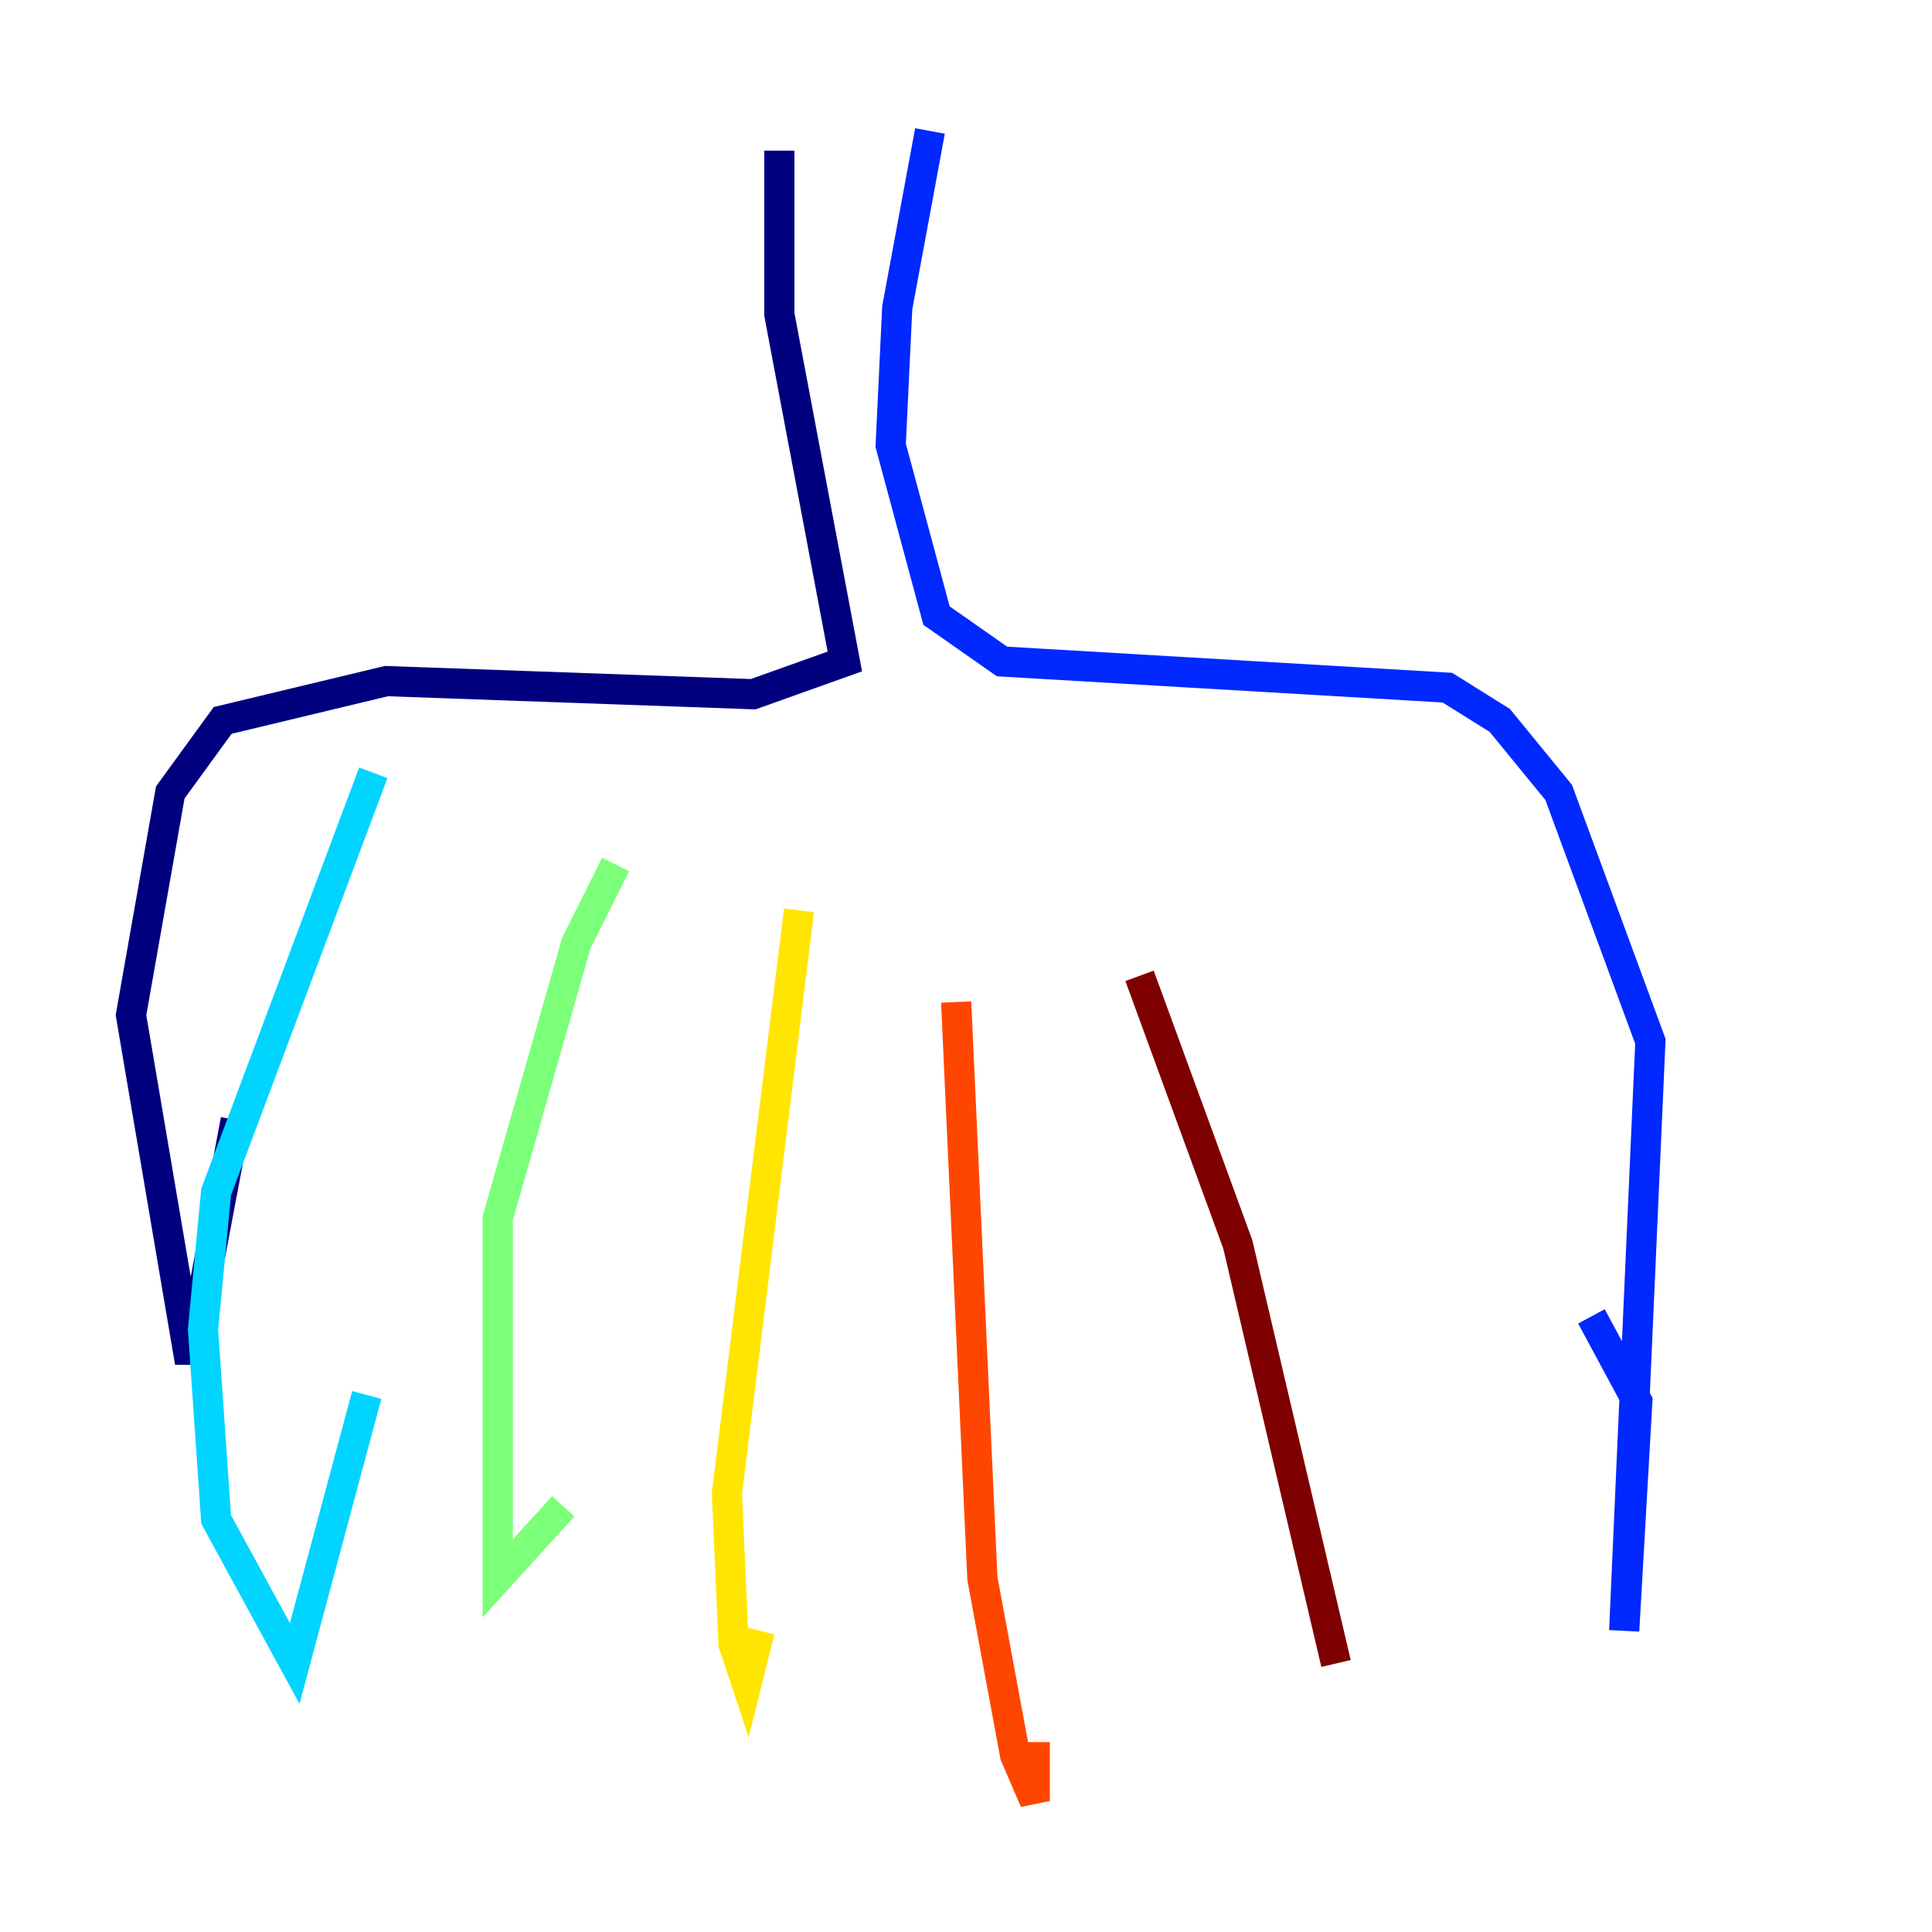 <?xml version="1.0" encoding="utf-8" ?>
<svg baseProfile="tiny" height="128" version="1.2" viewBox="0,0,128,128" width="128" xmlns="http://www.w3.org/2000/svg" xmlns:ev="http://www.w3.org/2001/xml-events" xmlns:xlink="http://www.w3.org/1999/xlink"><defs /><polyline fill="none" points="51.634,9.98 51.634,20.827 55.973,43.824 49.898,45.993 25.6,45.125 14.752,47.729 11.281,52.502 8.678,67.254 12.583,90.251 15.62,74.197" stroke="#00007f" stroke-width="2" /><polyline fill="none" points="61.614,8.678 59.444,20.393 59.01,29.505 62.047,40.786 66.386,43.824 95.891,45.559 99.363,47.729 103.268,52.502 109.342,68.99 107.607,108.041 108.475,92.854 105.437,87.214" stroke="#0028ff" stroke-width="2" /><polyline fill="none" points="24.732,51.2 14.319,78.969 13.451,88.081 14.319,100.664 19.525,110.21 24.298,92.42" stroke="#00d4ff" stroke-width="2" /><polyline fill="none" points="40.786,57.275 38.183,62.481 32.976,80.705 32.976,104.57 37.315,99.797" stroke="#7cff79" stroke-width="2" /><polyline fill="none" points="52.936,60.312 48.163,98.929 48.597,108.909 49.464,111.512 50.332,108.041" stroke="#ffe500" stroke-width="2" /><polyline fill="none" points="63.349,66.386 65.085,104.57 67.254,116.285 68.556,119.322 68.556,115.417" stroke="#ff4600" stroke-width="2" /><polyline fill="none" points="75.498,64.651 82.007,82.441 88.515,110.21" stroke="#7f0000" stroke-width="2" /></svg>